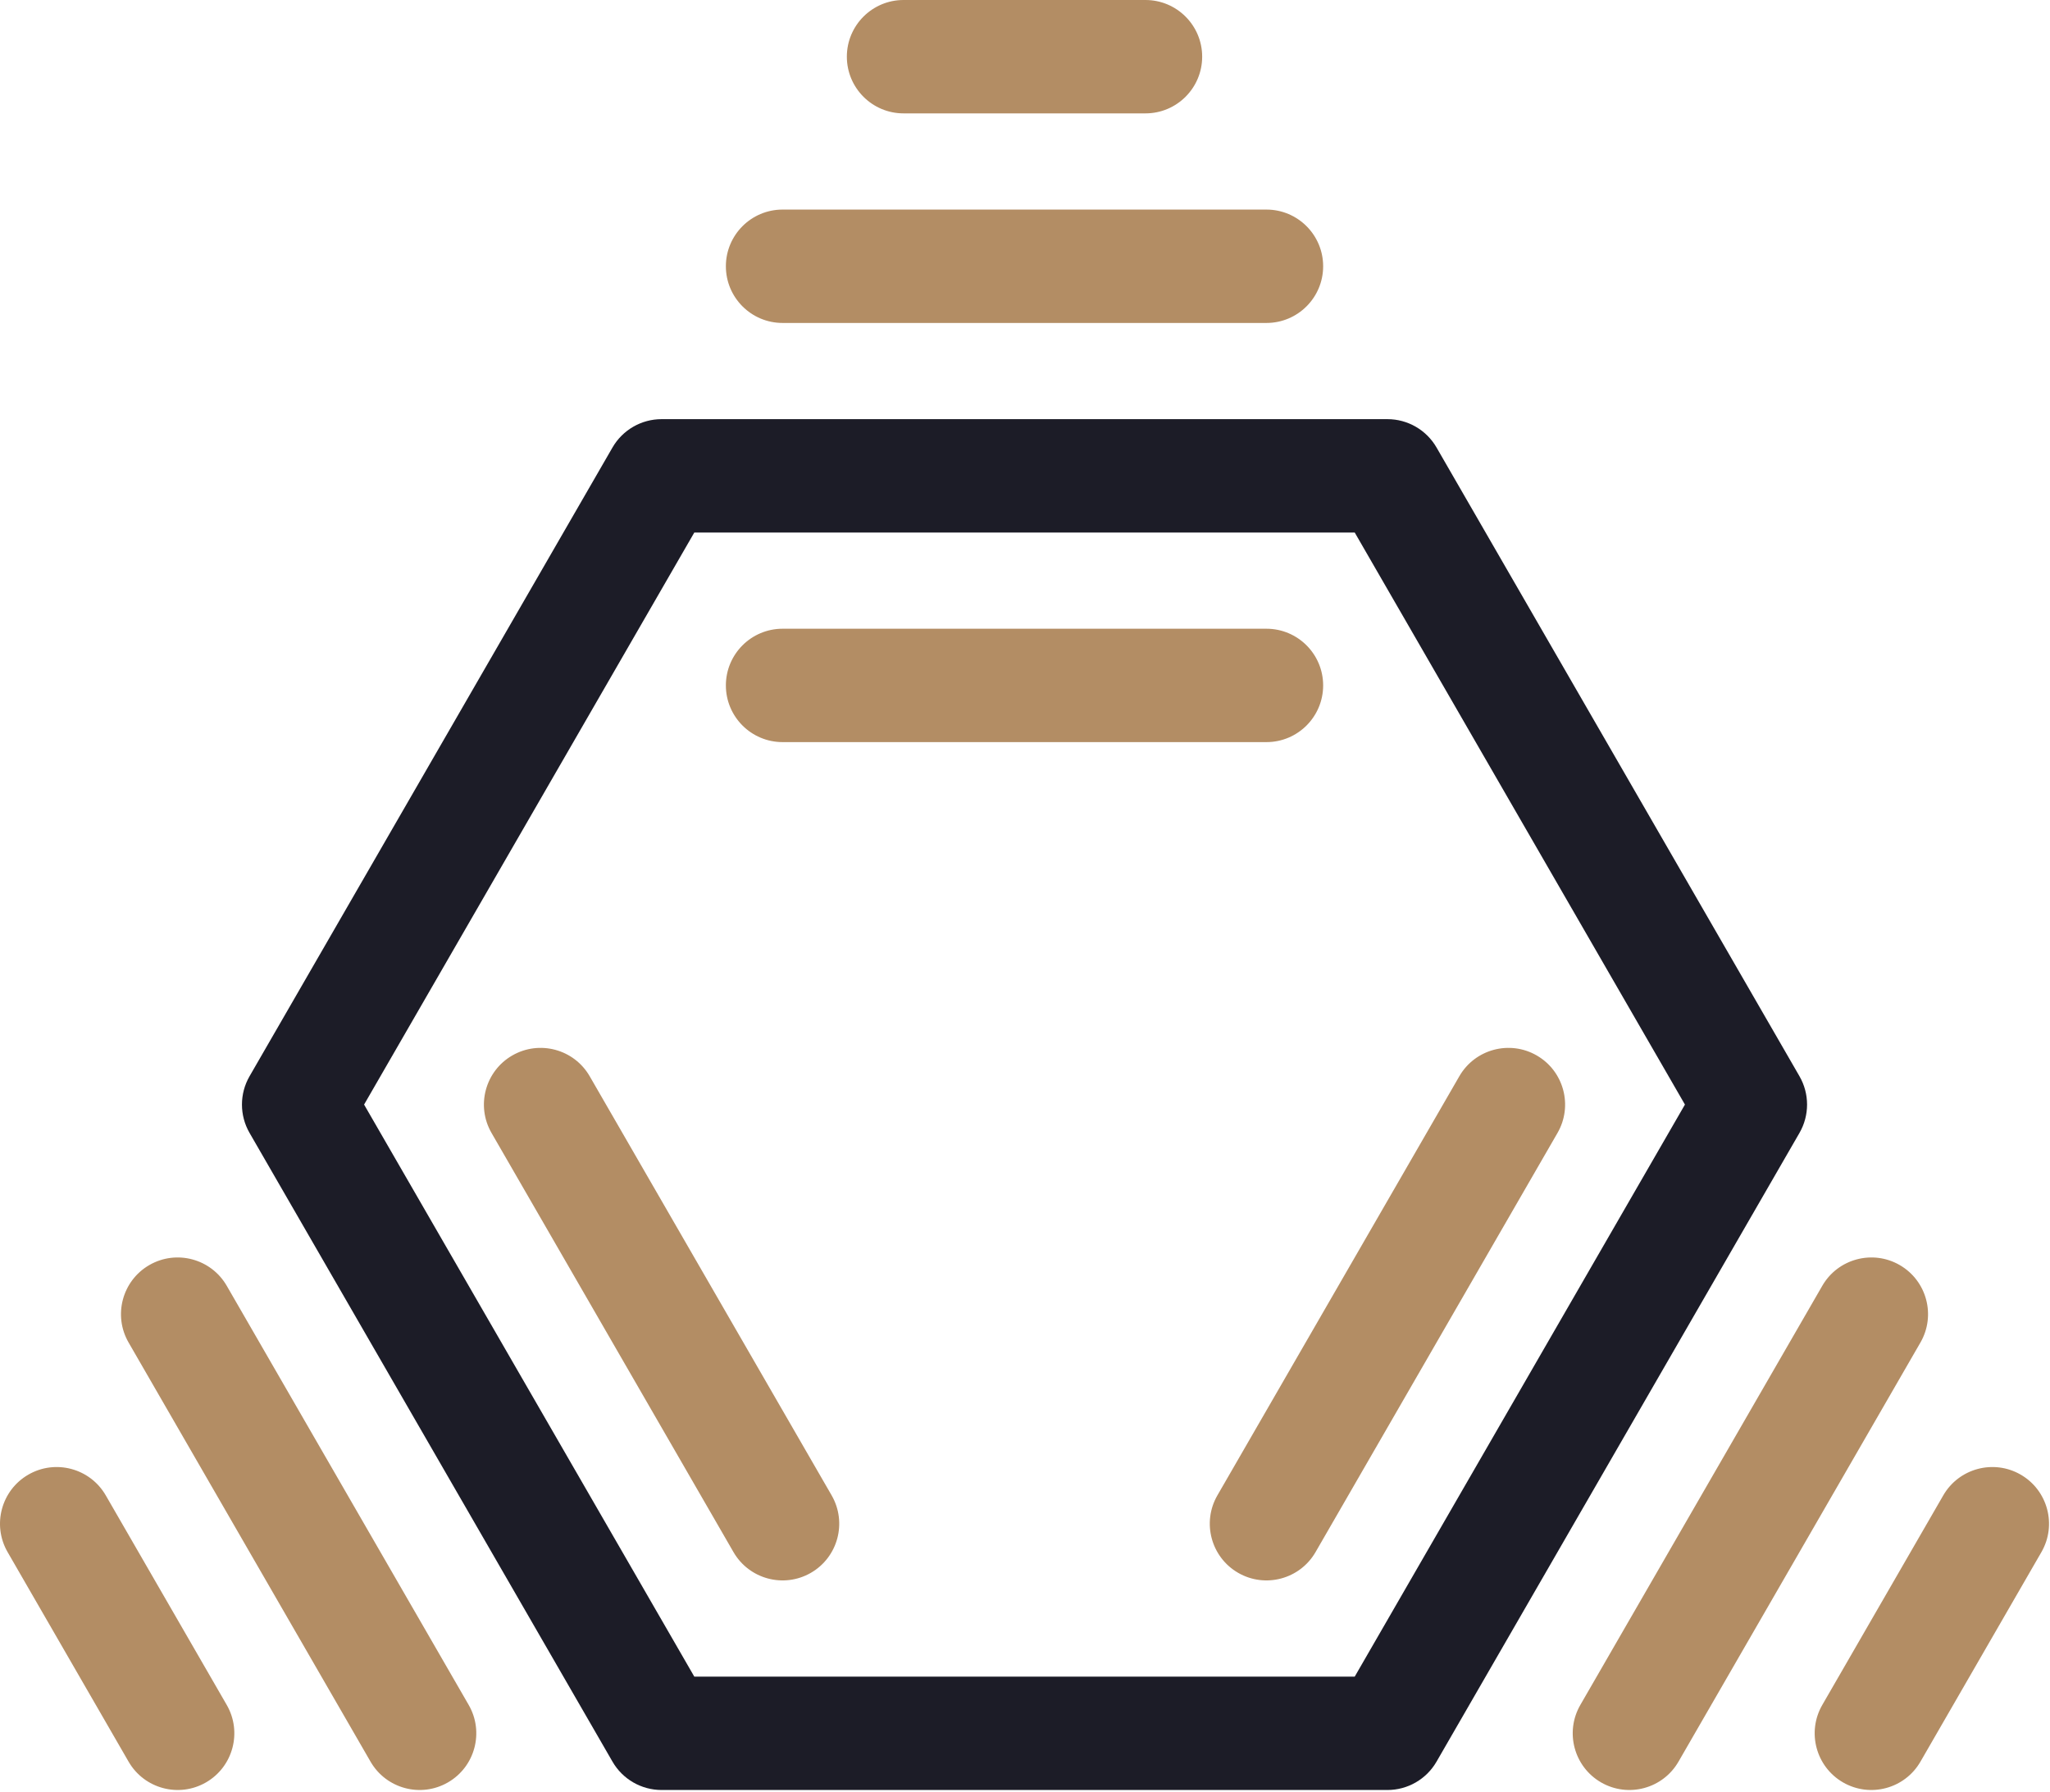 <?xml version="1.0" encoding="UTF-8" standalone="no"?>
<!DOCTYPE svg PUBLIC "-//W3C//DTD SVG 1.1//EN" "http://www.w3.org/Graphics/SVG/1.1/DTD/svg11.dtd">
<svg width="100%" height="100%" viewBox="0 0 960 839" version="1.1" xmlns="http://www.w3.org/2000/svg" xmlns:xlink="http://www.w3.org/1999/xlink" xml:space="preserve" xmlns:serif="http://www.serif.com/" style="fill-rule:evenodd;clip-rule:evenodd;stroke-linejoin:round;stroke-miterlimit:2;">
    <g transform="matrix(1,0,0,1,4.6471e-05,0)">
        <g>
            <g id="logo-ring">
                <path d="M116.864,503.906C112.122,512.118 112.122,522.236 116.864,530.449L286.824,824.829C291.566,833.041 300.328,838.101 309.811,838.101L649.733,838.101C659.215,838.101 667.978,833.041 672.719,824.829L842.68,530.449C847.421,522.236 847.421,512.118 842.68,503.906L672.719,209.525C667.978,201.313 659.215,196.254 649.733,196.254L309.811,196.254C300.328,196.254 291.566,201.313 286.824,209.525L116.864,503.906ZM170.499,517.177L325.135,249.339L634.408,249.339L789.044,517.177L634.408,785.015L325.135,785.015L170.499,517.177Z" style="fill:rgb(28,28,39);"/>
            </g>
            <g id="logo-l0-pips">
                <path d="M366.465,347.466L593.079,347.466C607.728,347.466 619.622,335.573 619.622,320.923C619.622,306.274 607.728,294.381 593.079,294.381L366.465,294.381C351.815,294.381 339.922,306.274 339.922,320.923C339.922,335.573 351.815,347.466 366.465,347.466Z" style="fill:rgb(179,141,100);"/>
                <path d="M616.066,726.702L729.373,530.449C736.697,517.762 732.344,501.515 719.657,494.19C706.971,486.866 690.724,491.219 683.399,503.906L570.092,700.16C562.768,712.846 567.121,729.093 579.808,736.418C592.494,743.742 608.741,739.389 616.066,726.702Z" style="fill:rgb(179,141,100);"/>
                <path d="M230.171,530.449L343.478,726.702C350.803,739.389 367.049,743.742 379.736,736.418C392.423,729.093 396.776,712.846 389.451,700.16L276.144,503.906C268.819,491.219 252.573,486.866 239.886,494.19C227.199,501.515 222.846,517.762 230.171,530.449Z" style="fill:rgb(179,141,100);"/>
            </g>
            <g id="logo-l1-pips">
                <path d="M366.465,151.212L593.079,151.212C607.728,151.212 619.622,139.319 619.622,124.67C619.622,110.02 607.728,98.127 593.079,98.127L366.465,98.127C351.815,98.127 339.922,110.02 339.922,124.67C339.922,139.319 351.815,151.212 366.465,151.212Z" style="fill:rgb(179,141,100);"/>
                <path d="M853.36,602.033L740.053,798.286C732.728,810.973 737.082,827.22 749.768,834.544C762.455,841.869 778.702,837.516 786.026,824.829L899.334,628.575C906.658,615.889 902.305,599.642 889.618,592.317C876.932,584.993 860.685,589.346 853.36,602.033Z" style="fill:rgb(179,141,100);"/>
                <path d="M219.491,798.286L106.183,602.033C98.859,589.346 82.612,584.993 69.925,592.317C57.239,599.642 52.885,615.889 60.21,628.575L173.517,824.829C180.842,837.516 197.089,841.869 209.775,834.544C222.462,827.22 226.815,810.973 219.491,798.286Z" style="fill:rgb(179,141,100);"/>
            </g>
            <g id="logo-l2-pips">
                <path d="M423.118,53.085L536.425,53.085C551.075,53.085 562.968,41.192 562.968,26.543C562.968,11.893 551.075,0 536.425,0L423.118,0C408.469,0 396.575,11.893 396.575,26.543C396.575,41.192 408.469,53.085 423.118,53.085Z" style="fill:rgb(179,141,100);"/>
                <path d="M899.334,824.829L955.987,726.702C963.312,714.016 958.958,697.769 946.272,690.444C933.585,683.12 917.338,687.473 910.014,700.16L853.36,798.286C846.035,810.973 850.389,827.22 863.075,834.544C875.762,841.869 892.009,837.516 899.334,824.829Z" style="fill:rgb(179,141,100);"/>
                <path d="M3.556,726.702L60.21,824.829C67.535,837.516 83.781,841.869 96.468,834.544C109.155,827.22 113.508,810.973 106.183,798.286L49.53,700.16C42.205,687.473 25.958,683.12 13.272,690.444C0.585,697.769 -3.768,714.016 3.556,726.702Z" style="fill:rgb(179,141,100);"/>
            </g>
        </g>
    </g>
</svg>
